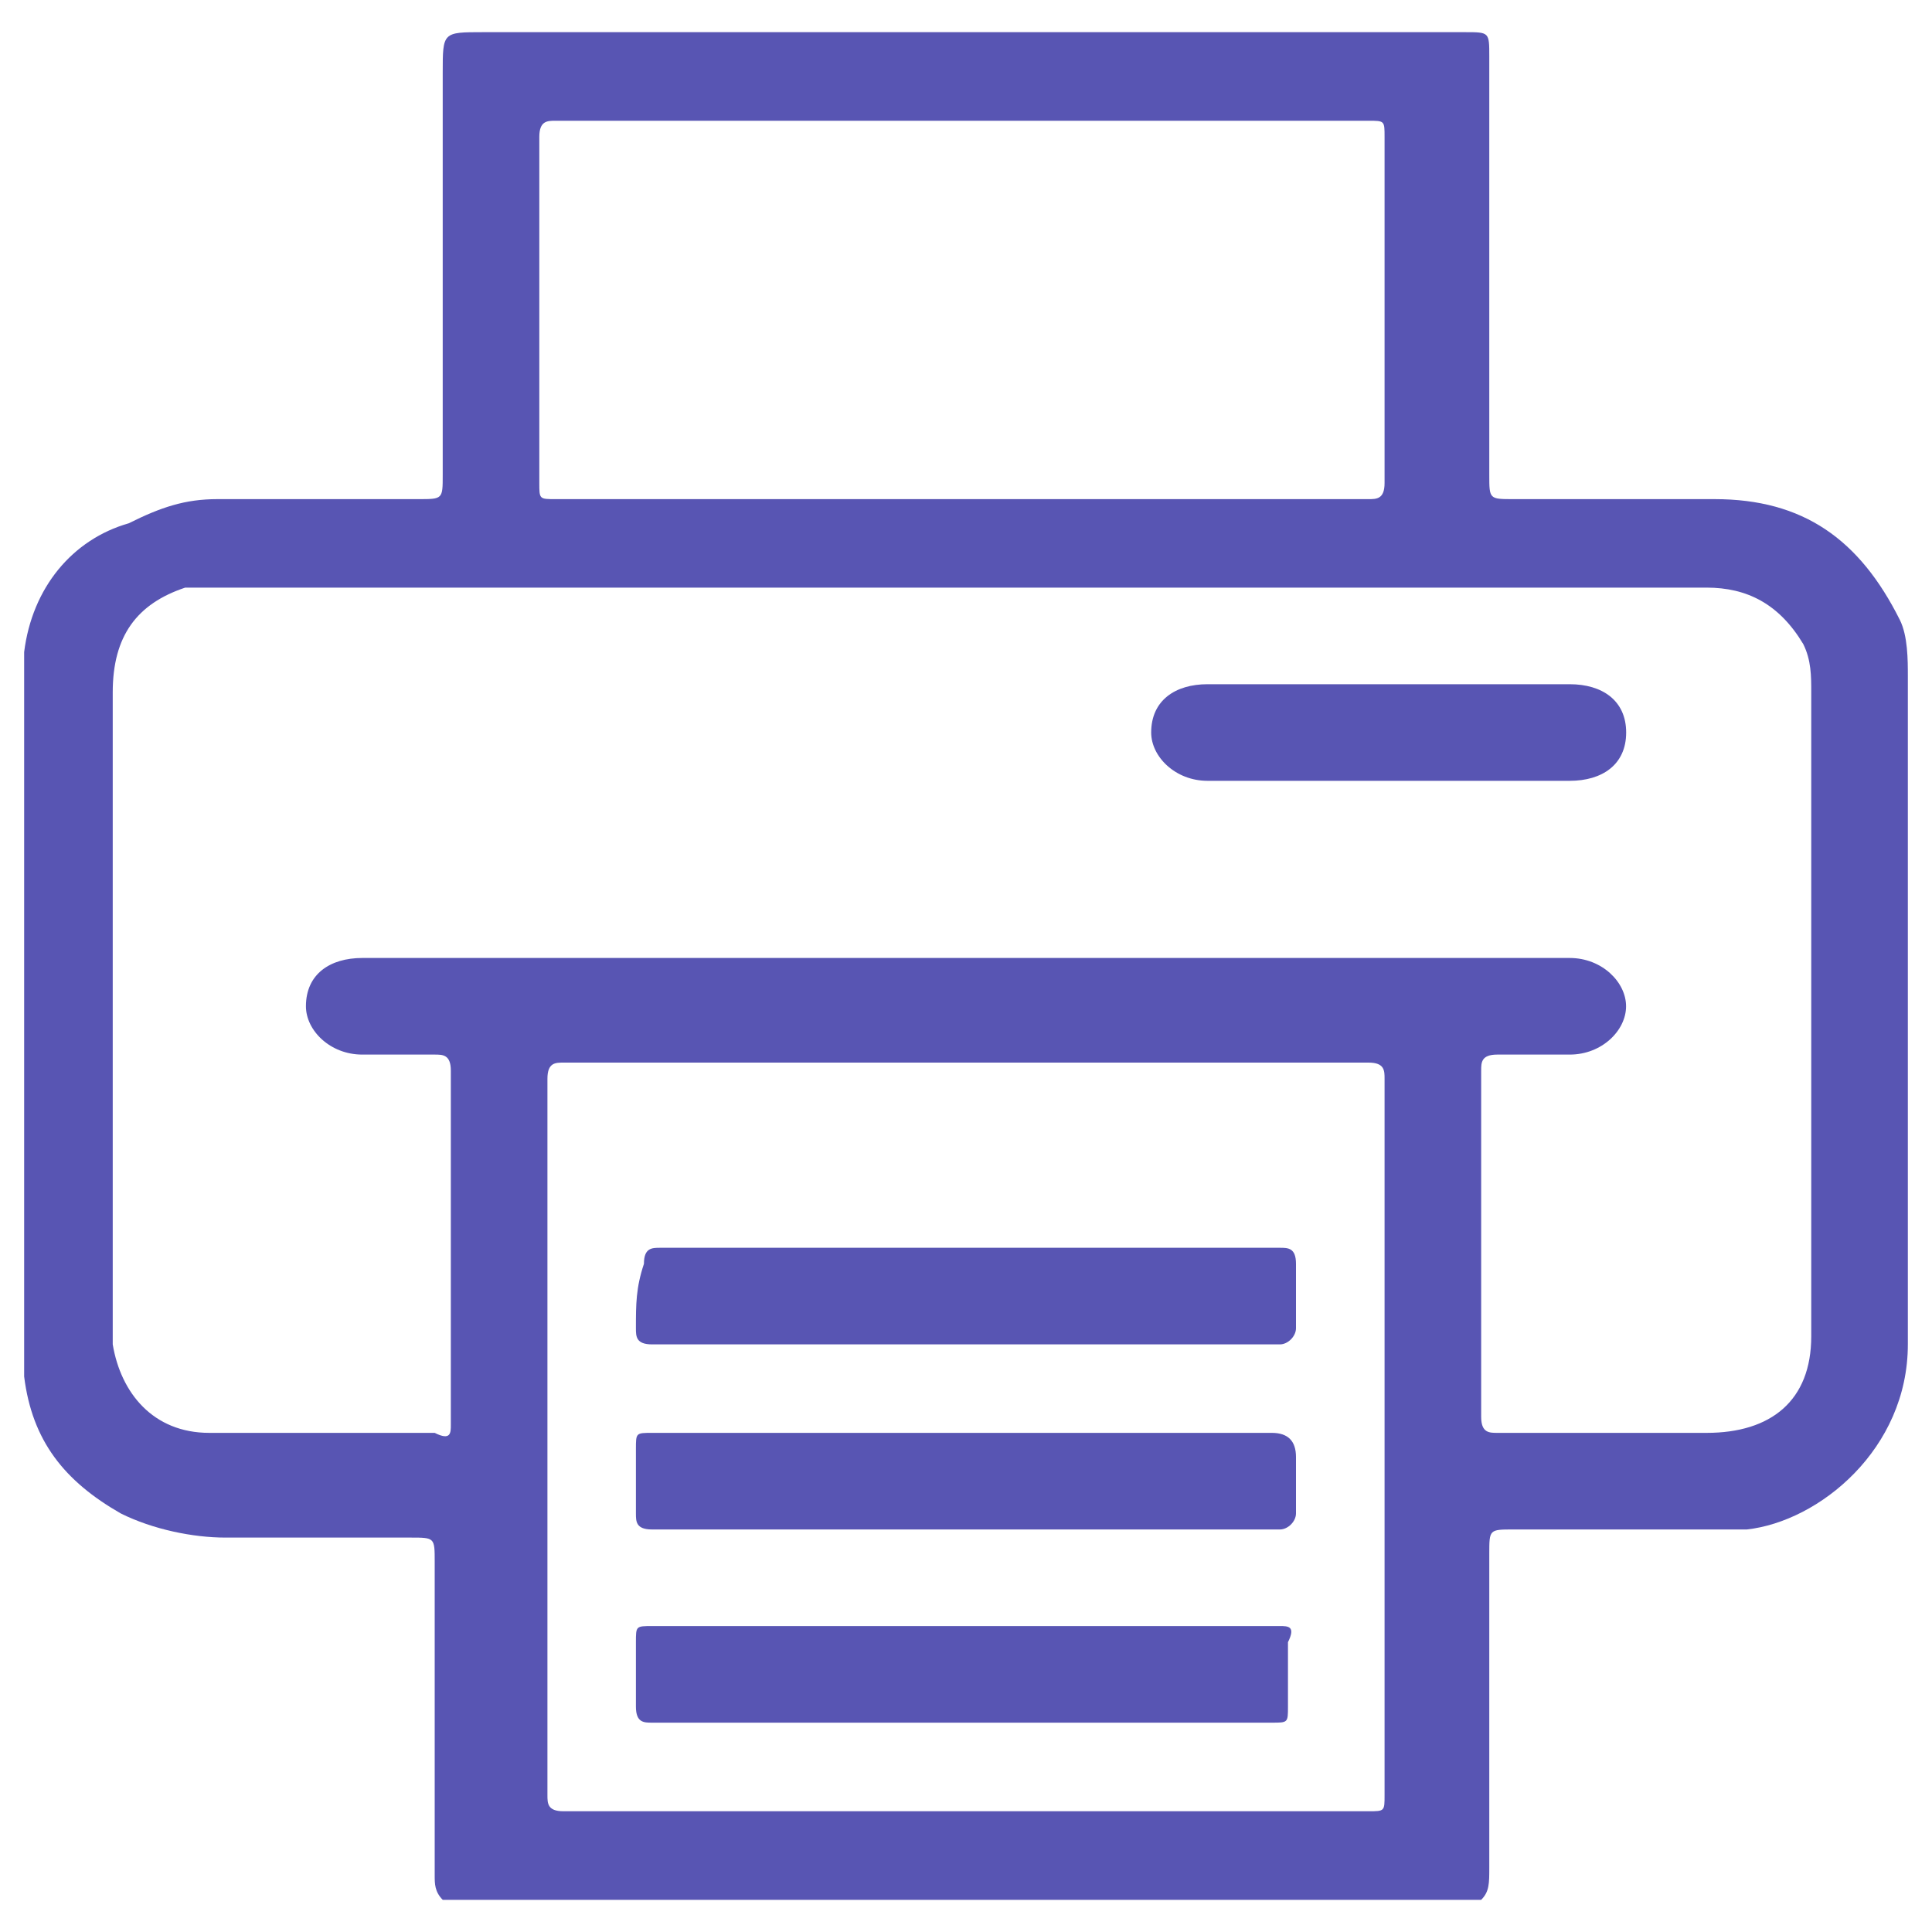 <svg width="20" height="20" viewBox="0 0 20 20" fill="none" xmlns="http://www.w3.org/2000/svg">
<g clip-path="url(#clip0_931_22460)">
<path d="M19.75 7C19.75 6.833 19.75 6.583 19.667 6.417C19.25 5.583 18.667 5.167 17.75 5.167C17.083 5.167 16.333 5.167 15.667 5.167C15.417 5.167 15.417 5.167 15.417 4.917C15.417 4.833 15.417 4.833 15.417 4.75C15.417 3.333 15.417 2 15.417 0.583C15.417 0.333 15.417 0.333 15.167 0.333C11.75 0.333 8.417 0.333 5 0.333C4.583 0.333 4.583 0.333 4.583 0.75C4.583 2.167 4.583 3.5 4.583 4.917C4.583 5.167 4.583 5.167 4.333 5.167C3.667 5.167 2.917 5.167 2.25 5.167C1.917 5.167 1.667 5.25 1.333 5.417C0.75 5.583 0.333 6.083 0.25 6.75C0.25 9.25 0.25 11.75 0.25 14.25C0.333 14.917 0.667 15.333 1.25 15.667C1.583 15.833 2 15.917 2.333 15.917C3 15.917 3.583 15.917 4.25 15.917C4.5 15.917 4.5 15.917 4.5 16.167C4.5 17.25 4.5 18.333 4.5 19.417C4.5 19.5 4.5 19.583 4.583 19.667C8.167 19.667 11.75 19.667 15.333 19.667C15.417 19.583 15.417 19.5 15.417 19.333C15.417 18.25 15.417 17.167 15.417 16.083C15.417 15.833 15.417 15.833 15.667 15.833C16 15.833 16.417 15.833 16.75 15.833C17.167 15.833 17.583 15.833 18.083 15.833C18.833 15.75 19.75 15 19.75 13.917C19.75 11.667 19.75 9.333 19.75 7ZM5.583 1.417C5.583 1.25 5.667 1.25 5.75 1.25C7.167 1.25 8.583 1.25 10 1.25C11.417 1.25 12.75 1.25 14.167 1.25C14.333 1.25 14.333 1.25 14.333 1.417C14.333 2.583 14.333 3.75 14.333 5C14.333 5.167 14.25 5.167 14.167 5.167C11.333 5.167 8.583 5.167 5.75 5.167C5.583 5.167 5.583 5.167 5.583 5C5.583 3.75 5.583 2.583 5.583 1.417ZM14.167 18.75C12.75 18.75 11.417 18.75 10 18.75C8.583 18.75 7.167 18.75 5.833 18.75C5.667 18.75 5.667 18.667 5.667 18.583C5.667 16.083 5.667 13.667 5.667 11.167C5.667 11 5.75 11 5.833 11C8.583 11 11.417 11 14.167 11C14.333 11 14.333 11.083 14.333 11.167C14.333 13.667 14.333 16.083 14.333 18.583C14.333 18.75 14.333 18.75 14.167 18.75ZM18.75 13.833C18.75 14.5 18.333 14.833 17.667 14.833C16.917 14.833 16.167 14.833 15.5 14.833C15.417 14.833 15.333 14.833 15.333 14.667C15.333 13.5 15.333 12.25 15.333 11.083C15.333 11 15.333 10.917 15.5 10.917C15.75 10.917 16 10.917 16.25 10.917C16.583 10.917 16.833 10.667 16.833 10.417C16.833 10.167 16.583 9.917 16.25 9.917C12.083 9.917 7.917 9.917 3.75 9.917C3.417 9.917 3.167 10.083 3.167 10.417C3.167 10.667 3.417 10.917 3.75 10.917C4 10.917 4.25 10.917 4.5 10.917C4.583 10.917 4.667 10.917 4.667 11.083C4.667 12.333 4.667 13.5 4.667 14.75C4.667 14.833 4.667 14.917 4.5 14.833C3.75 14.833 3 14.833 2.167 14.833C1.583 14.833 1.25 14.417 1.167 13.917C1.167 13.75 1.167 13.583 1.167 13.417C1.167 11.333 1.167 9.25 1.167 7.167C1.167 6.583 1.417 6.25 1.917 6.083C2.083 6.083 2.167 6.083 2.333 6.083C4.917 6.083 7.417 6.083 10 6.083C12.583 6.083 15.083 6.083 17.667 6.083C18.083 6.083 18.417 6.25 18.667 6.667C18.75 6.833 18.75 7 18.75 7.167C18.75 9.417 18.75 11.583 18.75 13.833Z" fill="#5855B3"/>
<path d="M16.25 7.083C15 7.083 13.75 7.083 12.5 7.083C12.167 7.083 11.917 7.25 11.917 7.583C11.917 7.833 12.167 8.083 12.5 8.083C13.084 8.083 13.75 8.083 14.334 8.083C15 8.083 15.584 8.083 16.25 8.083C16.584 8.083 16.834 7.917 16.834 7.583C16.834 7.25 16.584 7.083 16.25 7.083Z" fill="#5855B3"/>
<path d="M13.166 14.833C12.083 14.833 11.083 14.833 10 14.833C8.916 14.833 7.833 14.833 6.75 14.833C6.583 14.833 6.583 14.833 6.583 15C6.583 15.25 6.583 15.417 6.583 15.667C6.583 15.75 6.583 15.833 6.75 15.833C8.916 15.833 11.083 15.833 13.25 15.833C13.333 15.833 13.416 15.75 13.416 15.667C13.416 15.5 13.416 15.25 13.416 15.083C13.416 14.917 13.333 14.833 13.166 14.833Z" fill="#5855B3"/>
<path d="M13.25 16.833C12.166 16.833 11.083 16.833 10 16.833C8.916 16.833 7.833 16.833 6.75 16.833C6.583 16.833 6.583 16.833 6.583 17C6.583 17.25 6.583 17.417 6.583 17.667C6.583 17.833 6.666 17.833 6.75 17.833C8.25 17.833 9.75 17.833 11.166 17.833C11.833 17.833 12.5 17.833 13.166 17.833C13.333 17.833 13.333 17.833 13.333 17.667C13.333 17.5 13.333 17.25 13.333 17C13.416 16.833 13.333 16.833 13.25 16.833Z" fill="#5855B3"/>
<path d="M6.583 13.75C6.583 13.833 6.583 13.917 6.75 13.917C8.916 13.917 11.083 13.917 13.25 13.917C13.333 13.917 13.416 13.833 13.416 13.75C13.416 13.5 13.416 13.333 13.416 13.083C13.416 12.917 13.333 12.917 13.25 12.917C12.166 12.917 11.083 12.917 10.083 12.917C9 12.917 7.916 12.917 6.833 12.917C6.75 12.917 6.666 12.917 6.666 13.083C6.583 13.333 6.583 13.5 6.583 13.75Z" fill="#5855B3"/>
</g>
<defs>
<clipPath id="clip0_931_22460">
<rect width="20" height="20" fill="white"/>
</clipPath>
</defs>
</svg>
